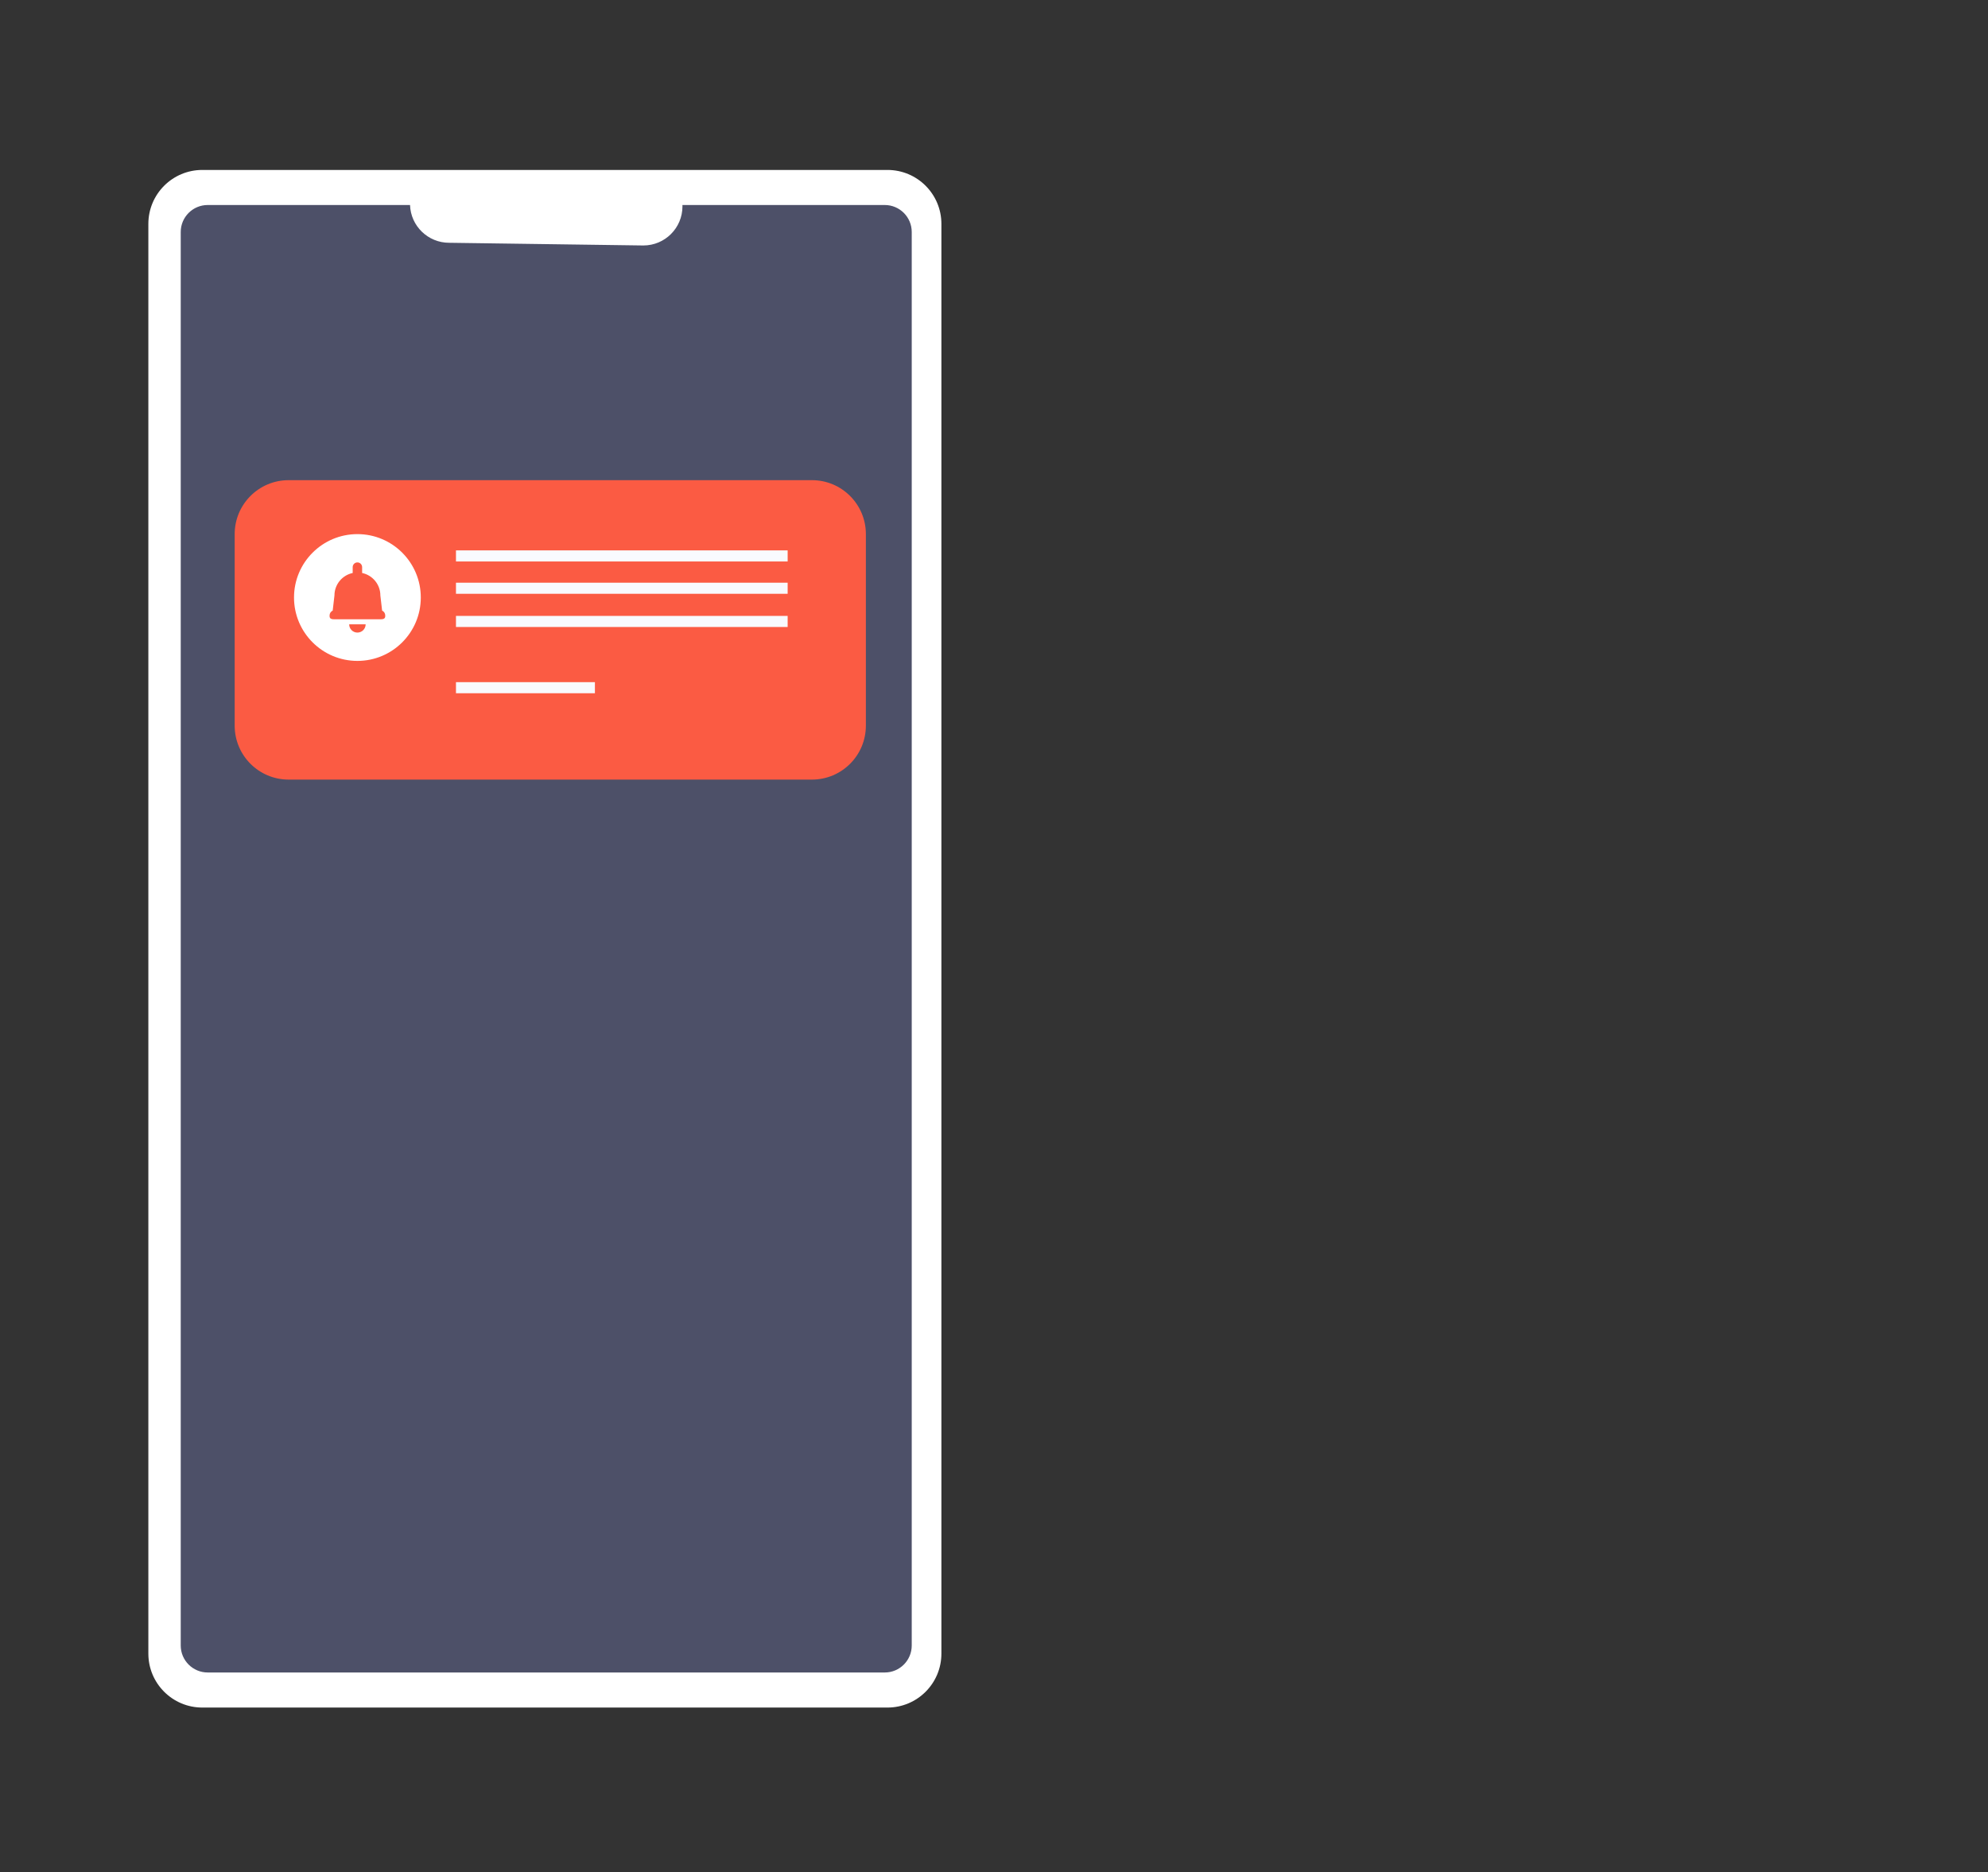 <svg xmlns="http://www.w3.org/2000/svg" viewBox="0 0 737 694" width="737" height="694">
	<rect x="0" y="0" width="737" height="694" fill="#333333" stroke="none"/>
	<style>
		tspan { white-space:pre }
		.shp0 { fill: #ffffff } 
		.shp1 { fill: #4d5068 } 
		.shp2 { fill: #fb5b43 } 
		.shp3 { fill: #f9fafe } 
	</style>
	<g id="Group 34">
		<path id="Rounded Rectangle 520" class="shp0" d="M55,83v530c0,11.05 8.95,20 20,20h254c11.05,0 20,-8.95 20,-20v-530c0,-11.05 -8.95,-20 -20,-20h-254c-11.05,0 -20,8.95 -20,20z" />
		<path id="Rounded Rectangle 521" class="shp1" d="M77,76h75.01c0.26,7.78 6.65,14 14.49,14l72,1c8.01,0 14.5,-6.49 14.5,-14.5c0,-0.17 0,-0.33 -0.01,-0.5h75.01c5.52,0 10,4.48 10,10v524c0,5.52 -4.48,10 -10,10h-251c-5.52,0 -10,-4.48 -10,-10v-524c0,-5.52 4.48,-10 10,-10z" />
		<path id="Rounded Rectangle 523" class="shp2" d="M87,198v71c0,11.05 8.95,20 20,20h194c11.05,0 20,-8.95 20,-20v-71c0,-11.05 -8.95,-20 -20,-20h-194c-11.05,0 -20,8.95 -20,20z" />
		<path id="Shape 527" class="shp3" d="M292,204.03h-122.96v4.11h122.96zM292,216.01h-122.96v4.11h122.96zM292,228.32h-122.96v4.11h122.96zM220.55,252.88h-51.51v4.11h51.51z" />
		<path id="Shape 1" class="shp0" d="M132.5 198C119.52 198 109 208.52 109 221.5C109 234.48 119.52 245 132.5 245C145.48 245 156 234.48 156 221.5C156 208.52 145.48 198 132.5 198ZM132.5 234.5C130.81 234.5 129.45 233.13 129.45 231.44L135.55 231.44C135.55 233.13 134.19 234.5 132.5 234.5ZM142.82 228.38L142.82 228.38L142.82 228.38C142.82 229.51 141.91 229.58 140.78 229.58L124.22 229.58C123.09 229.58 122.18 229.51 122.18 228.38L122.18 228.18C122.18 227.37 122.65 226.67 123.34 226.35L123.99 220.74C123.99 216.64 126.89 213.22 130.75 212.41L130.75 210.24C130.75 209.27 131.53 208.49 132.5 208.49C133.47 208.49 134.25 209.27 134.25 210.24L134.25 212.41C138.11 213.22 141.01 216.64 141.01 220.74L141.66 226.35C142.35 226.68 142.82 227.37 142.82 228.18L142.82 228.38Z" />
	</g>
</svg>